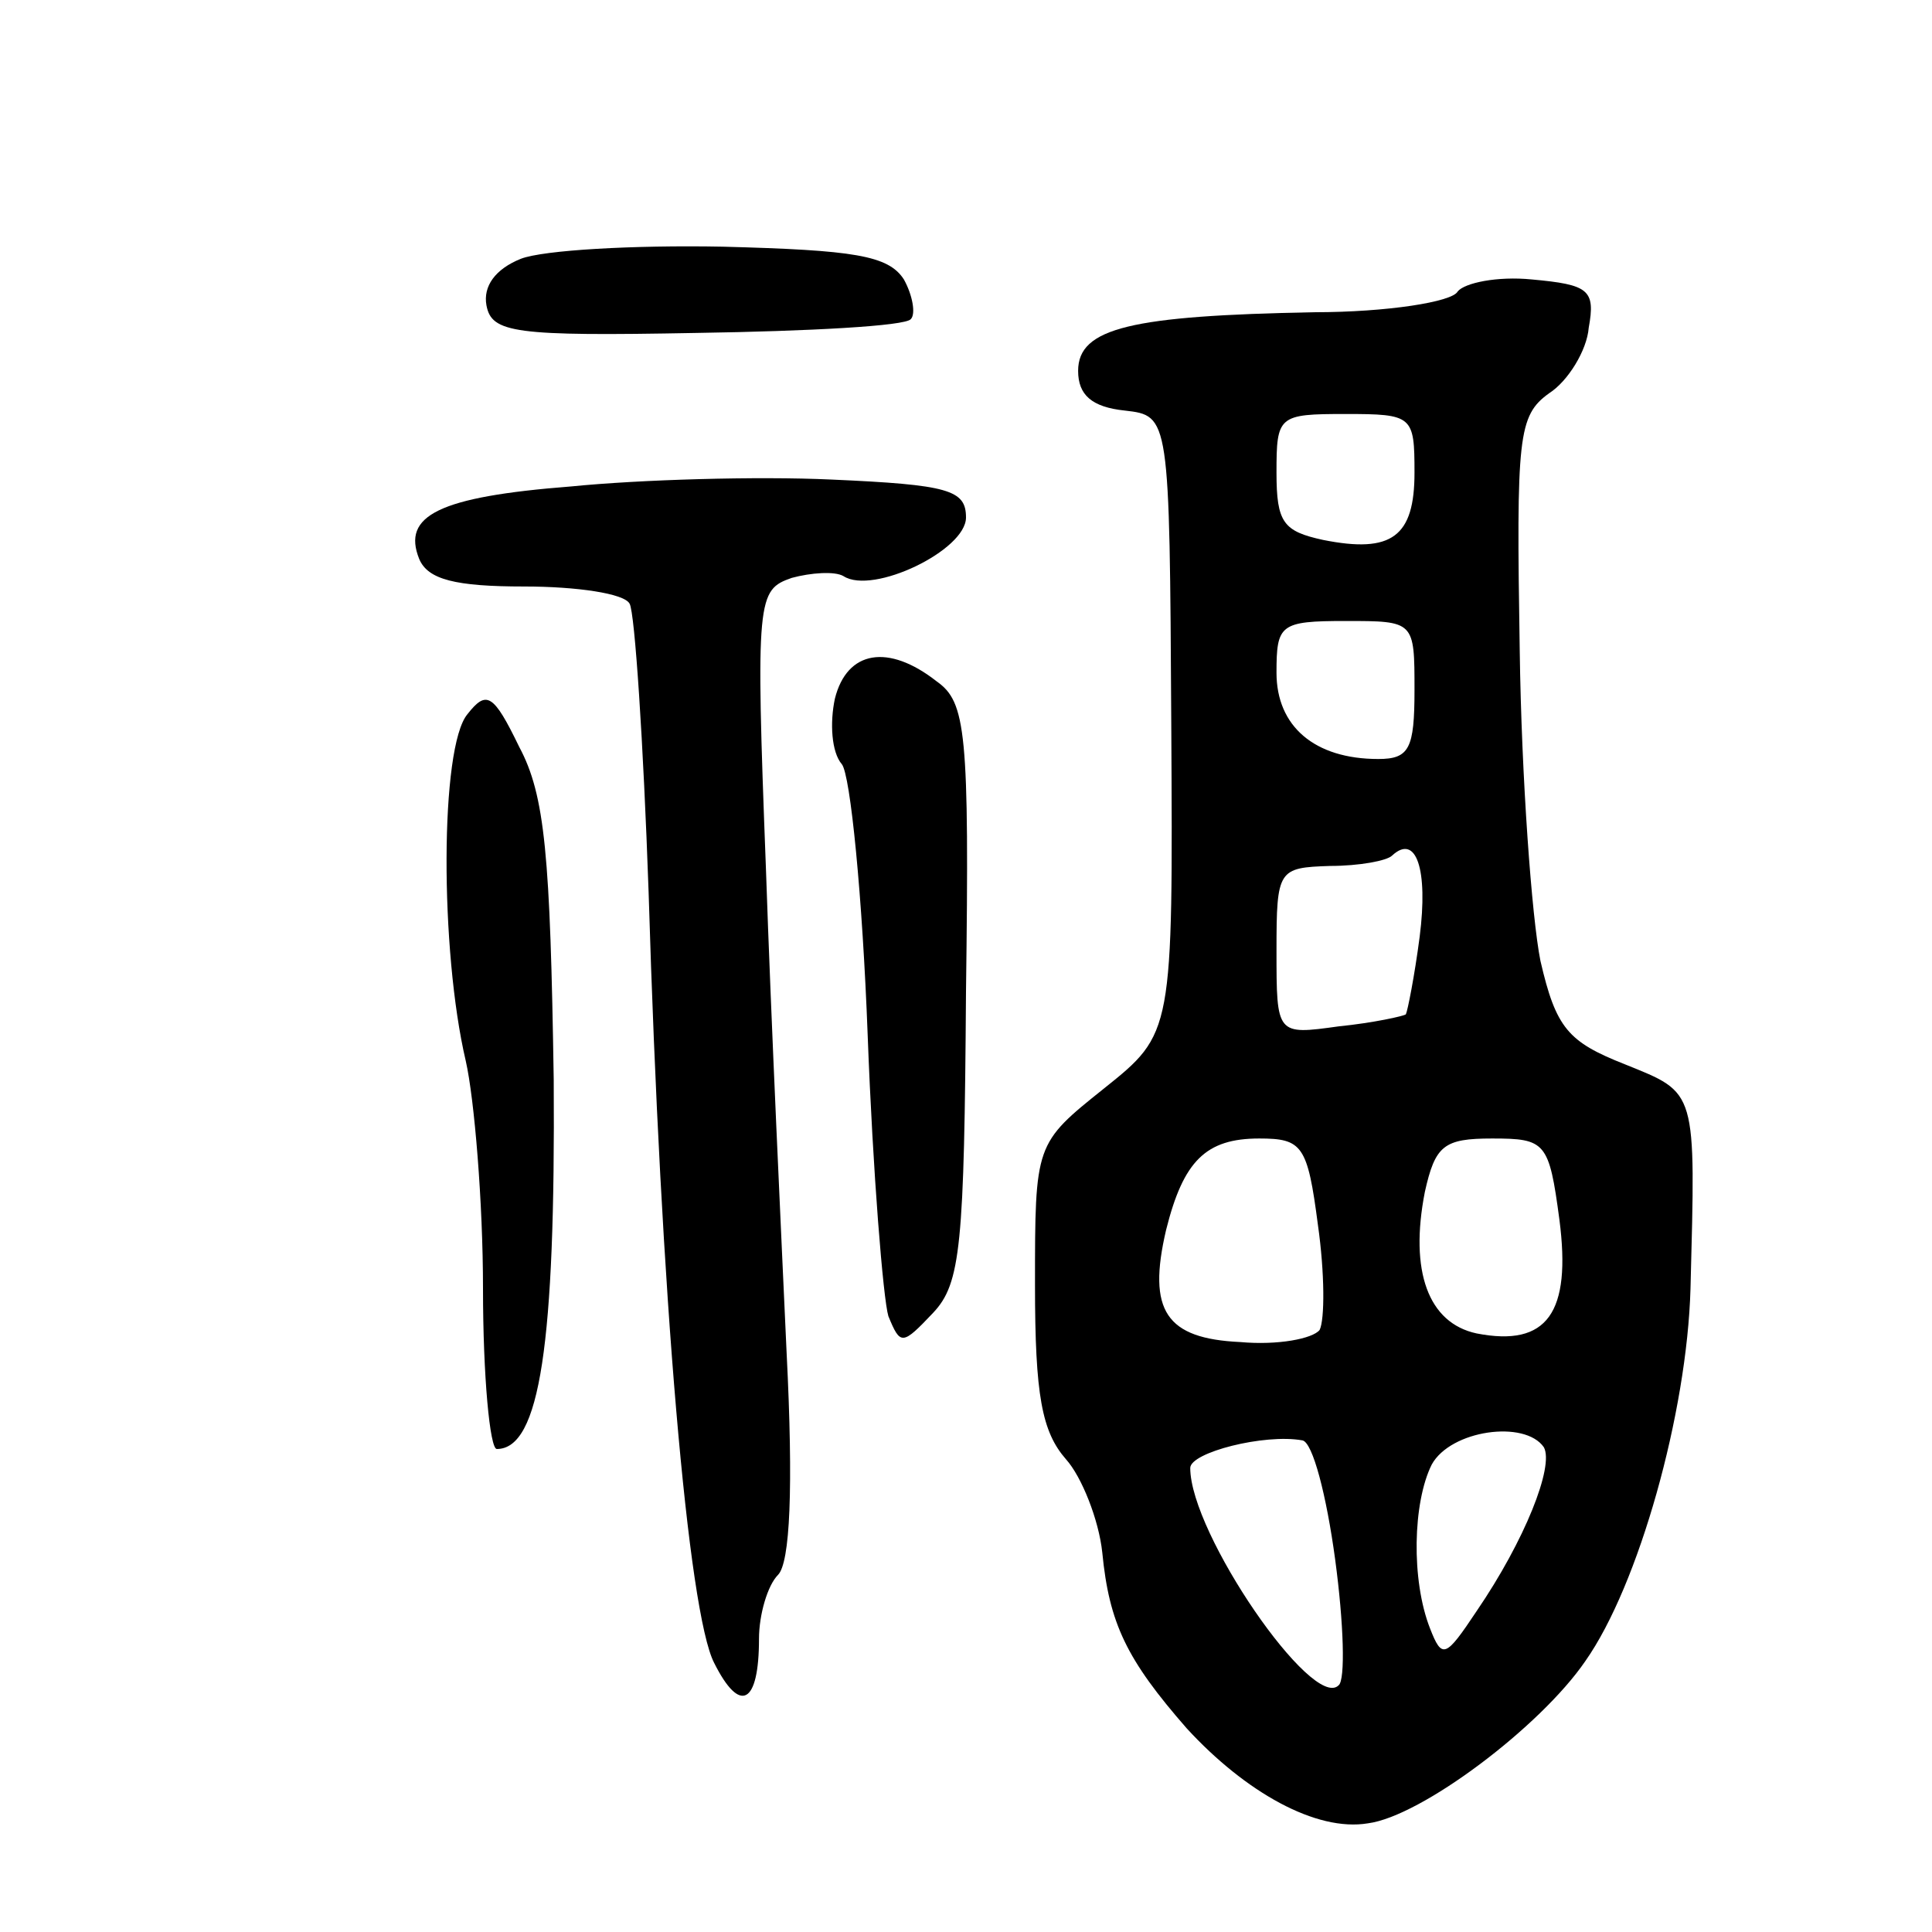 <svg version="1.0" xmlns="http://www.w3.org/2000/svg"
 width="112pt" height="112pt" viewBox="0 0 112 112"
 preserveAspectRatio="xMidYMid meet">
<g transform="translate(0,112) scale(0.1,-0.1)"
fill="#000000" stroke="none">
<path d="M302 970 c-15 -6 -22 -16 -20 -27 3 -16 16 -18 122 -16 65 1 121 4
124 8 3 3 1 14 -4 23 -9 14 -29 17 -105 19 -52 1 -104 -2 -117 -7z"/>
<path d="M845 951 c-3 -6 -41 -12 -83 -12 -106 -2 -137 -9 -137 -34 0 -14 8
-21 27 -23 26 -3 26 -3 27 -182 1 -179 1 -179 -39 -211 -40 -32 -40 -32 -40
-114 0 -64 4 -85 18 -101 9 -10 19 -35 21 -54 4 -41 14 -62 49 -102 34 -37 75
-60 105 -55 31 4 100 56 126 94 31 44 59 144 61 216 3 116 4 113 -38 130 -33
13 -40 21 -49 60 -5 25 -11 106 -12 180 -2 124 -1 136 17 149 11 7 22 25 23
38 4 22 0 25 -33 28 -20 2 -39 -2 -43 -7z m-25 -105 c0 -37 -13 -47 -53 -39
-23 5 -27 10 -27 39 0 33 1 34 40 34 39 0 40 -1 40 -34z m0 -126 c0 -34 -3
-40 -21 -40 -37 0 -59 19 -59 50 0 28 2 30 40 30 40 0 40 0 40 -40z m3 -143
c-3 -23 -7 -43 -8 -45 -1 -1 -19 -5 -39 -7 -36 -5 -36 -5 -36 44 0 47 1 48 31
49 17 0 33 3 36 6 14 13 21 -8 16 -47z m-59 -167 c4 -28 4 -55 1 -61 -4 -5
-24 -9 -46 -7 -43 2 -54 18 -43 65 10 40 23 53 54 53 25 0 28 -4 34 -50z m140
3 c7 -54 -7 -74 -48 -66 -28 6 -39 36 -30 82 6 27 11 31 39 31 31 0 33 -2 39
-47z m-130 -197 c5 -37 6 -70 2 -73 -15 -15 -86 88 -86 126 0 9 43 20 65 16 6
-1 14 -32 19 -69z m121 65 c6 -11 -11 -54 -39 -95 -18 -27 -20 -28 -27 -10
-11 28 -10 73 1 95 11 20 54 26 65 10z"/>
<path d="M331 838 c-77 -6 -98 -17 -88 -42 5 -12 21 -16 61 -16 30 0 58 -4 61
-10 3 -5 8 -81 11 -167 7 -234 23 -418 38 -447 15 -30 26 -24 26 14 0 14 5 31
11 37 7 7 9 50 5 129 -3 66 -9 192 -12 281 -6 157 -5 161 15 168 11 3 25 4 30
1 17 -11 71 15 71 34 0 16 -10 19 -78 22 -43 2 -111 0 -151 -4z"/>
<path d="M484 715 c-3 -14 -2 -31 4 -38 5 -6 12 -77 15 -157 3 -80 9 -153 12
-163 7 -17 8 -17 26 2 16 17 18 39 19 186 2 151 0 168 -17 180 -28 22 -52 18
-59 -10z"/>
<path d="M271 706 c-16 -19 -16 -137 -1 -201 5 -22 10 -82 10 -132 0 -51 4
-93 8 -93 25 0 34 61 33 214 -2 130 -5 165 -20 193 -15 31 -19 33 -30 19z"/>
</g>
</svg>
